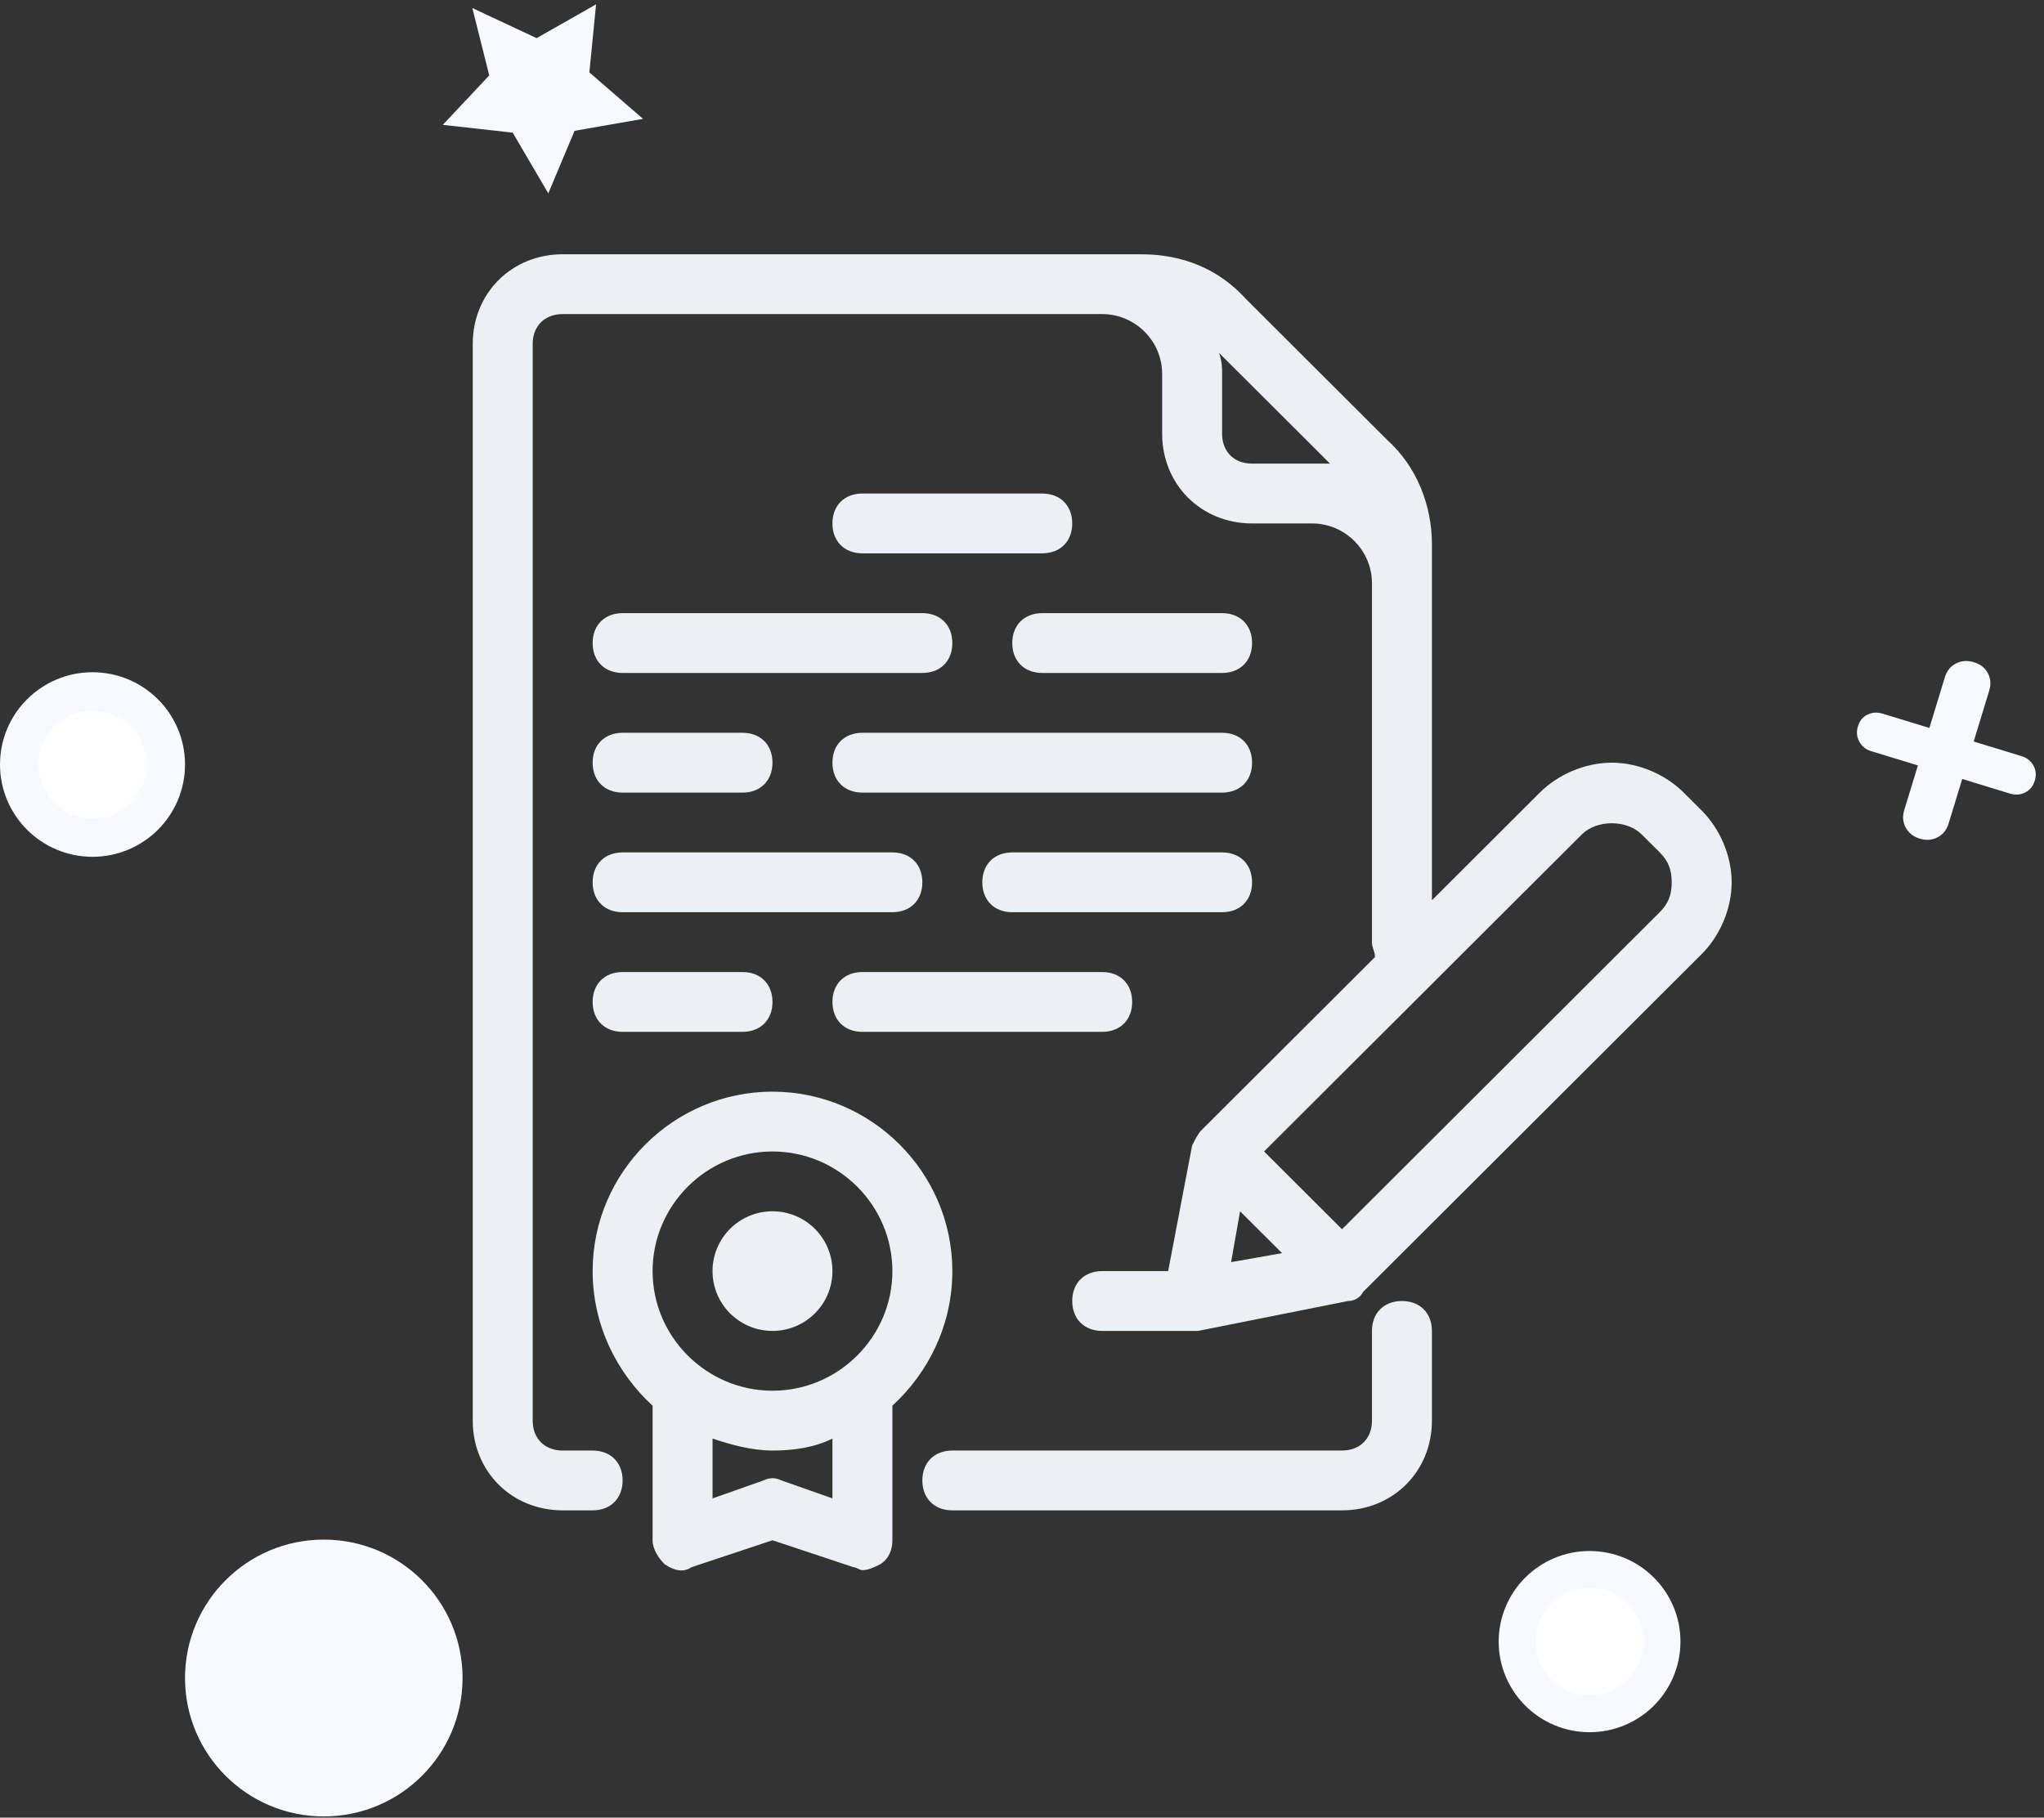 <?xml version="1.0" encoding="UTF-8"?>
<svg width="217px" height="193px" viewBox="0 0 217 193" version="1.1" xmlns="http://www.w3.org/2000/svg" xmlns:xlink="http://www.w3.org/1999/xlink">
    <rect x="0" y="0" width="217" height="193" fill="#333333" stroke="none"/>
    <!-- Generator: Sketch 51.2 (57519) - http://www.bohemiancoding.com/sketch -->
    <title>08</title>
    <desc>Created with Sketch.</desc>
    <defs></defs>
    <g id="Page-1" stroke="none" stroke-width="1" fill="none" fill-rule="evenodd">
        <g id="NO-DATA-ICONS" transform="translate(-2500, -62)">
            <g id="08" transform="translate(2500, 56)">
                <g id="ICON" transform="translate(50, 33)" fill="#ECF0F4" fill-rule="nonzero">
                    <path d="M32.01,88.917 C21.509,88.917 12.917,97.491 12.917,107.971 C12.917,113.687 15.463,118.768 19.282,122.261 L19.282,136.552 C19.282,137.504 19.918,138.457 20.555,139.092 C21.509,139.727 22.464,140.045 23.419,139.41 L32.01,136.552 L40.602,139.41 C40.921,139.41 41.239,139.727 41.557,139.727 C42.193,139.727 42.83,139.41 43.466,139.092 C44.421,138.457 44.739,137.505 44.739,136.552 L44.739,122.261 C48.558,118.768 51.104,113.687 51.104,107.971 C51.103,97.491 42.511,88.917 32.01,88.917 Z M38.375,132.106 L32.965,130.2 C32.328,129.883 31.692,129.883 31.055,130.2 L25.646,132.106 L25.646,125.754 C27.555,126.389 29.782,127.025 32.01,127.025 C34.238,127.025 36.465,126.707 38.375,125.754 L38.375,132.106 Z M32.01,120.673 C25.009,120.673 19.282,114.957 19.282,107.971 C19.282,100.985 25.009,95.269 32.01,95.269 C39.011,95.269 44.739,100.985 44.739,107.971 C44.739,114.957 39.011,120.673 32.01,120.673 Z" id="Shape"></path>
                    <ellipse id="Oval" cx="32.01" cy="107.971" rx="6.364" ry="6.351"></ellipse>
                    <path d="M130.658,59.066 L128.749,57.161 C126.839,55.256 123.975,53.985 121.112,53.985 C118.248,53.985 115.384,55.256 113.474,57.161 L102.019,68.593 L102.019,34.932 L102.019,30.804 C102.019,26.675 100.428,22.547 97.245,19.689 L82.289,4.764 C79.425,1.588 75.606,0 71.151,0 L67.014,0 L9.735,0 C4.325,0 0.188,4.128 0.188,9.527 L0.188,123.849 C0.188,129.248 4.325,133.376 9.735,133.376 L12.917,133.376 C14.826,133.376 16.099,132.105 16.099,130.2 C16.099,128.295 14.826,127.025 12.917,127.025 L9.735,127.025 C7.826,127.025 6.553,125.754 6.553,123.849 L6.553,9.527 C6.553,7.621 7.826,6.351 9.735,6.351 L67.014,6.351 C70.515,6.351 73.379,9.209 73.379,12.703 L73.379,19.054 C73.379,24.453 77.516,28.581 82.925,28.581 L89.29,28.581 C92.79,28.581 95.654,31.439 95.654,34.932 L95.654,73.039 C95.654,73.674 95.973,73.992 95.973,74.627 L77.516,93.046 C77.198,93.363 76.88,93.998 76.561,94.633 L74.016,107.971 L67.015,107.971 C65.105,107.971 63.833,109.241 63.833,111.147 C63.833,113.052 65.106,114.322 67.015,114.322 L76.561,114.322 C76.88,114.322 76.88,114.322 77.198,114.322 L93.109,111.147 C93.745,111.147 94.382,110.829 94.7,110.194 L130.658,74.309 C132.568,72.404 133.84,69.546 133.84,66.688 C133.84,63.83 132.568,60.972 130.658,59.066 Z M89.29,22.229 L82.925,22.229 C81.016,22.229 79.743,20.959 79.743,19.054 L79.743,12.702 C79.743,12.067 79.743,11.432 79.425,10.48 L91.199,22.229 C90.563,22.229 89.926,22.229 89.29,22.229 Z M80.698,107.018 L81.652,101.62 L86.108,106.065 L80.698,107.018 Z M126.203,69.864 L92.472,103.525 L84.198,95.268 L117.929,61.607 C119.52,60.019 122.702,60.019 124.293,61.607 L126.203,63.512 C127.158,64.465 127.476,65.418 127.476,66.688 C127.476,67.958 127.158,68.911 126.203,69.864 Z" id="Shape"></path>
                    <path d="M98.836,111.147 C96.927,111.147 95.654,112.417 95.654,114.322 L95.654,123.849 C95.654,125.754 94.381,127.024 92.472,127.024 L51.103,127.024 C49.194,127.024 47.921,128.295 47.921,130.2 C47.921,132.105 49.194,133.376 51.103,133.376 L92.472,133.376 C97.882,133.376 102.019,129.247 102.019,123.849 L102.019,114.322 C102.018,112.417 100.746,111.147 98.836,111.147 Z" id="Shape"></path>
                    <path d="M47.921,38.107 L16.099,38.107 C14.19,38.107 12.917,39.378 12.917,41.283 C12.917,43.188 14.19,44.458 16.099,44.458 L47.921,44.458 C49.831,44.458 51.103,43.188 51.103,41.283 C51.103,39.378 49.83,38.107 47.921,38.107 Z" id="Shape"></path>
                    <path d="M79.743,50.81 L41.557,50.81 C39.648,50.81 38.375,52.08 38.375,53.985 C38.375,55.891 39.648,57.161 41.557,57.161 L79.743,57.161 C81.652,57.161 82.925,55.891 82.925,53.985 C82.925,52.08 81.652,50.81 79.743,50.81 Z" id="Shape"></path>
                    <path d="M79.743,38.107 L60.65,38.107 C58.741,38.107 57.468,39.378 57.468,41.283 C57.468,43.188 58.741,44.458 60.65,44.458 L79.743,44.458 C81.652,44.458 82.925,43.188 82.925,41.283 C82.925,39.378 81.652,38.107 79.743,38.107 Z" id="Shape"></path>
                    <path d="M60.65,25.405 L41.557,25.405 C39.648,25.405 38.375,26.675 38.375,28.58 C38.375,30.486 39.648,31.756 41.557,31.756 L60.65,31.756 C62.559,31.756 63.832,30.486 63.832,28.58 C63.832,26.675 62.559,25.405 60.65,25.405 Z" id="Shape"></path>
                    <path d="M44.739,63.512 L16.099,63.512 C14.19,63.512 12.917,64.783 12.917,66.688 C12.917,68.593 14.19,69.864 16.099,69.864 L44.739,69.864 C46.648,69.864 47.921,68.593 47.921,66.688 C47.921,64.783 46.648,63.512 44.739,63.512 Z" id="Shape"></path>
                    <path d="M28.828,76.215 L16.099,76.215 C14.19,76.215 12.917,77.485 12.917,79.39 C12.917,81.296 14.19,82.566 16.099,82.566 L28.828,82.566 C30.737,82.566 32.01,81.296 32.01,79.39 C32.01,77.485 30.737,76.215 28.828,76.215 Z" id="Shape"></path>
                    <path d="M28.828,50.81 L16.099,50.81 C14.19,50.81 12.917,52.08 12.917,53.985 C12.917,55.891 14.19,57.161 16.099,57.161 L28.828,57.161 C30.737,57.161 32.01,55.891 32.01,53.985 C32.01,52.08 30.737,50.81 28.828,50.81 Z" id="Shape"></path>
                    <path d="M79.743,63.512 L57.468,63.512 C55.558,63.512 54.286,64.783 54.286,66.688 C54.286,68.593 55.559,69.864 57.468,69.864 L79.743,69.864 C81.652,69.864 82.925,68.593 82.925,66.688 C82.925,64.783 81.652,63.512 79.743,63.512 Z" id="Shape"></path>
                    <path d="M67.014,76.215 L41.557,76.215 C39.647,76.215 38.375,77.485 38.375,79.39 C38.375,81.296 39.648,82.566 41.557,82.566 L67.014,82.566 C68.924,82.566 70.196,81.296 70.196,79.39 C70.196,77.485 68.924,76.215 67.014,76.215 Z" id="Shape"></path>
                </g>
                <g id="OTHER">
                    <ellipse id="Oval-2" fill="#F6F9FD" cx="34.375" cy="184.179" rx="14.732" ry="14.697"></ellipse>
                    <ellipse id="Oval-2" stroke="#F6F9FD" stroke-width="3.932" fill="#FFFFFF" cx="168.756" cy="180.313" rx="7.683" ry="7.654"></ellipse>
                    <ellipse id="Oval-2" stroke="#F6F9FD" stroke-width="4.08" fill="#FFFFFF" cx="9.821" cy="87.18" rx="7.781" ry="7.758"></ellipse>
                    <polygon id="Star" fill="#F6F9FD" transform="translate(57.946, 14.676) rotate(33) translate(-57.946, -14.676) " points="57.946 21.127 51.269 24.474 52.545 17.385 47.143 12.364 54.608 11.329 57.946 4.879 61.285 11.329 68.75 12.364 63.348 17.385 64.623 24.474"></polygon>
                    <path d="M215.944,84.544 C216.348,84.935 216.55,85.433 216.55,86.038 C216.55,86.643 216.348,87.141 215.944,87.532 C215.54,87.923 215.036,88.119 214.43,88.119 L209.131,88.119 L209.131,93.074 C209.131,93.781 208.898,94.361 208.431,94.815 C207.964,95.268 207.378,95.495 206.671,95.495 C205.965,95.495 205.378,95.268 204.911,94.815 C204.445,94.361 204.211,93.781 204.211,93.074 L204.211,88.119 L199.026,88.119 C198.421,88.119 197.916,87.917 197.512,87.513 C197.108,87.11 196.907,86.606 196.907,86 C196.907,85.395 197.108,84.903 197.512,84.525 C197.916,84.147 198.421,83.957 199.026,83.957 L204.211,83.957 L204.211,78.321 C204.211,77.615 204.445,77.035 204.911,76.581 C205.378,76.127 205.977,75.9 206.709,75.9 C207.416,75.9 207.996,76.127 208.45,76.581 C208.904,77.035 209.131,77.615 209.131,78.321 L209.131,83.957 L214.43,83.957 C215.036,83.957 215.54,84.153 215.944,84.544 Z" id="+" fill="#F6F9FD" transform="translate(206.728, 85.698) rotate(17) translate(-206.728, -85.698) "></path>
                </g>
            </g>
        </g>
    </g>
</svg>